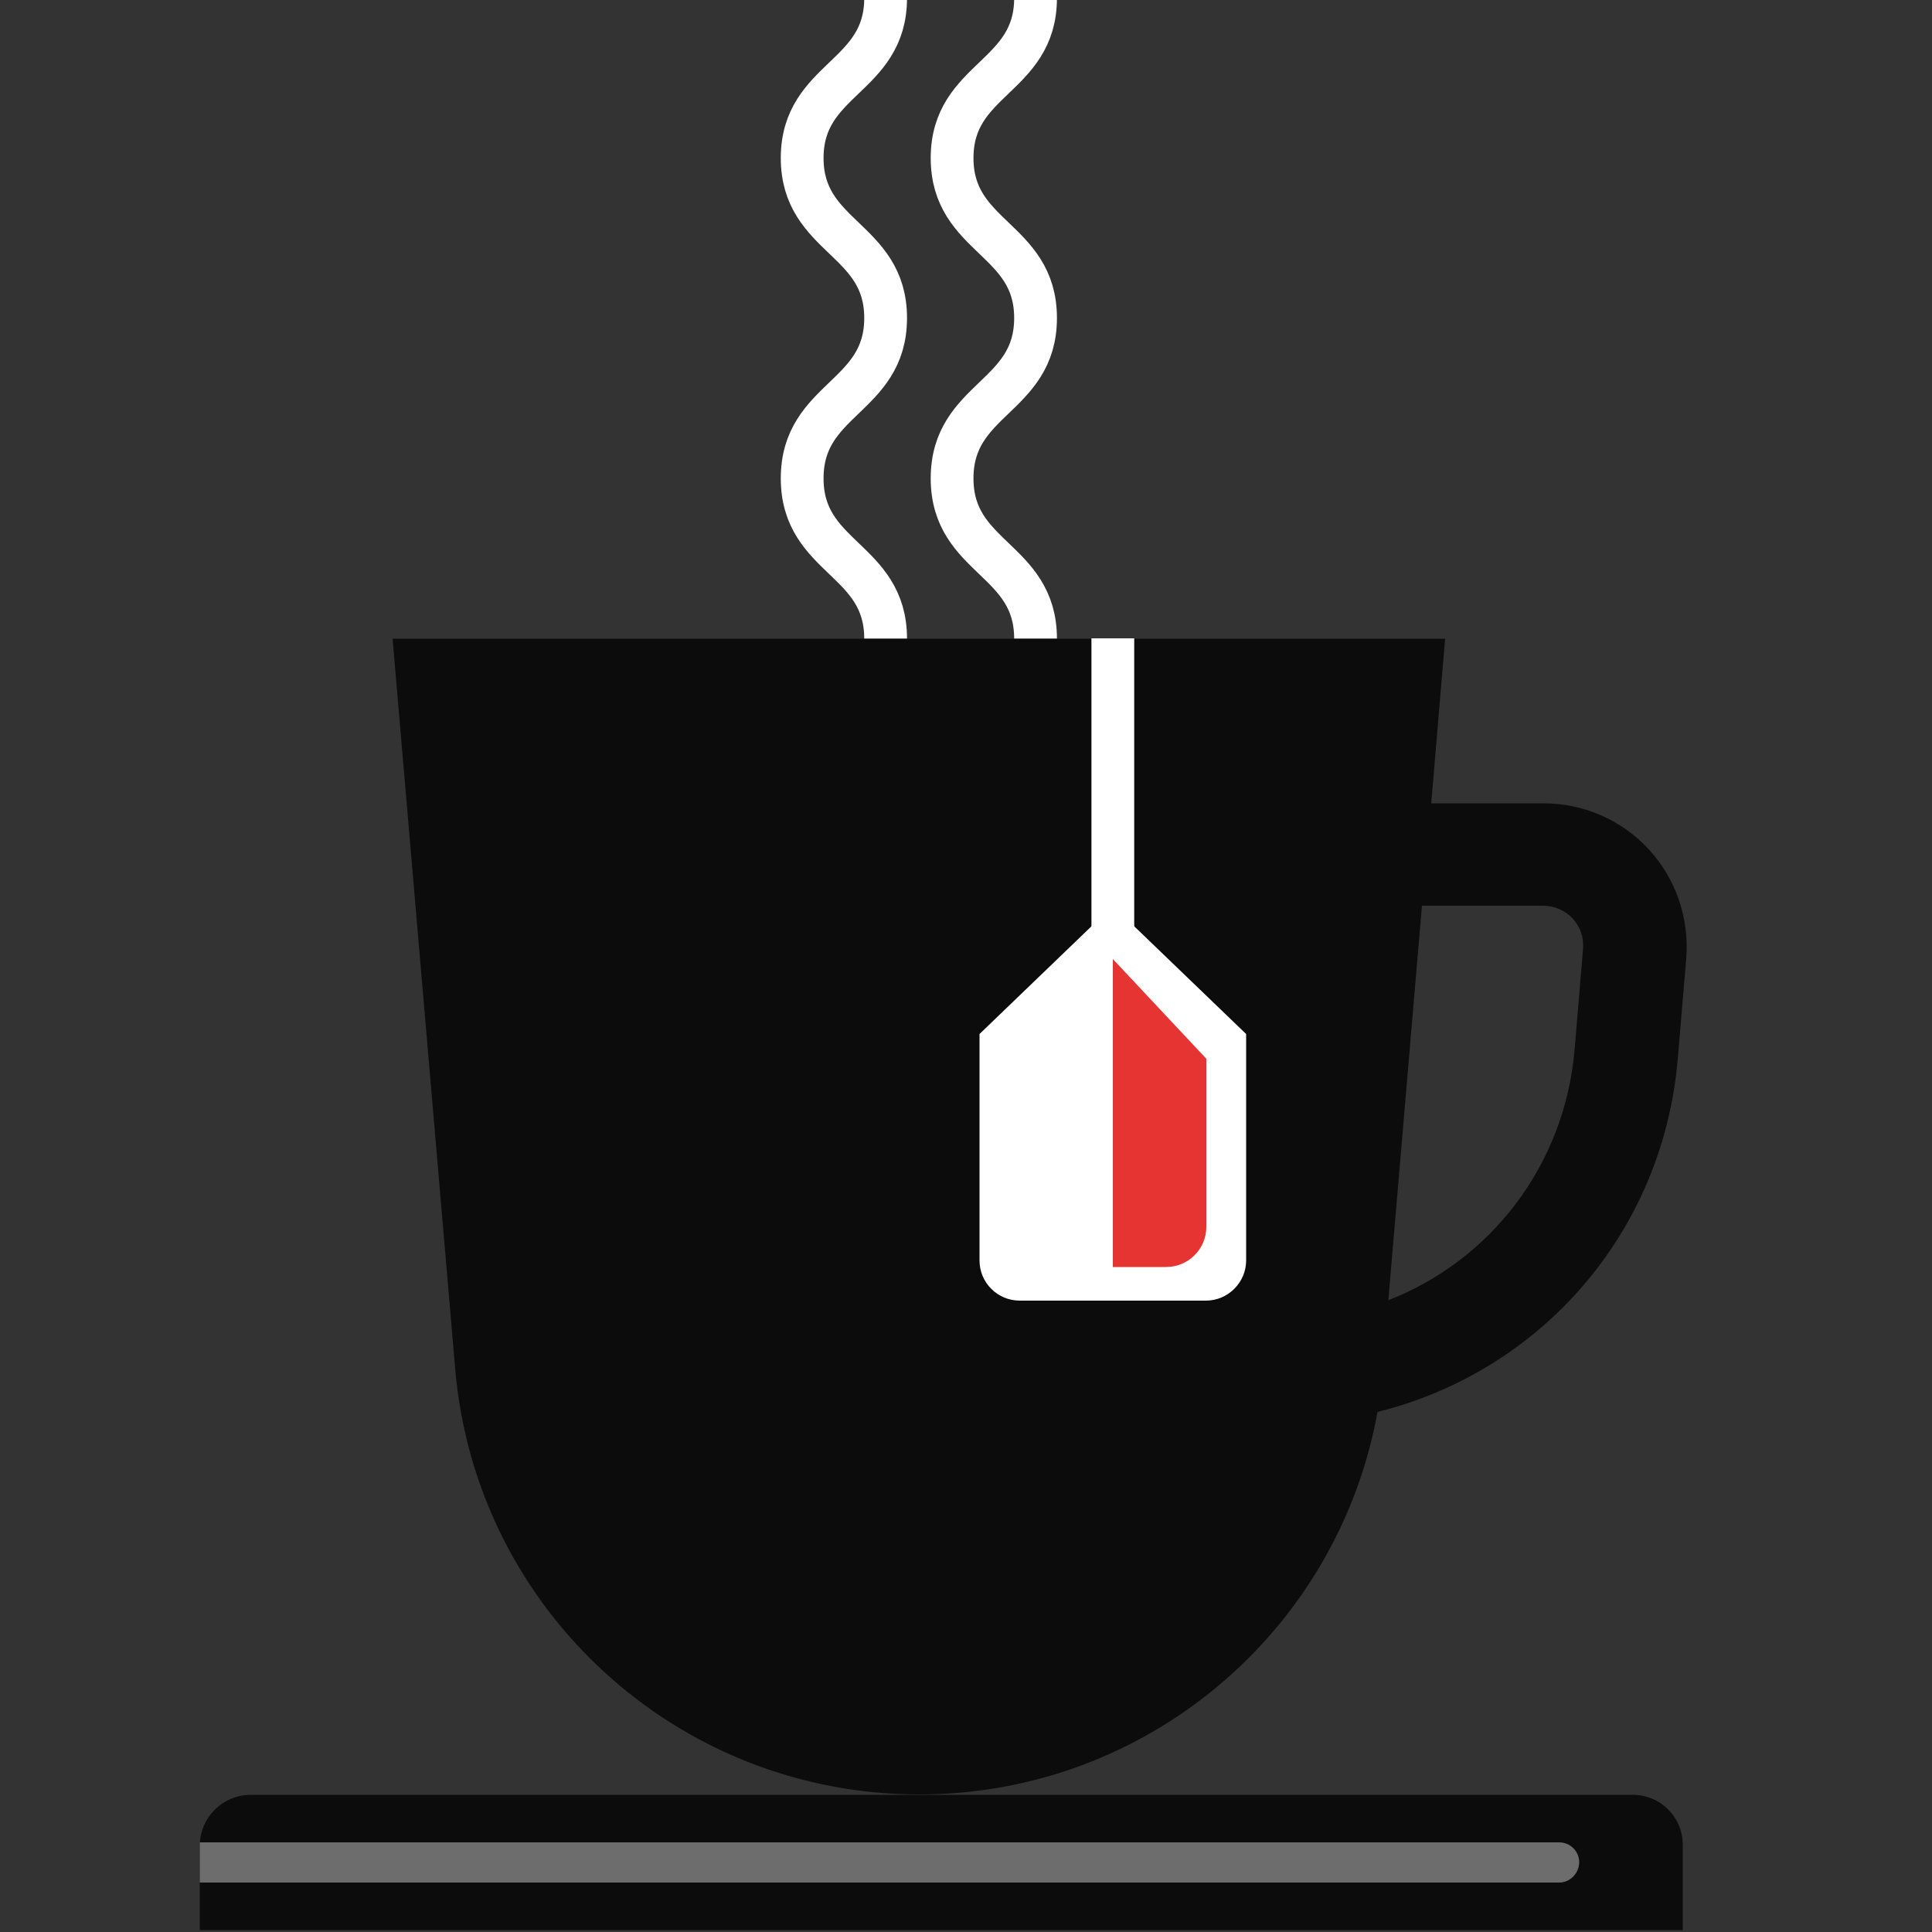 <?xml version="1.0" encoding="utf-8"?>
<!-- Generator: Adobe Illustrator 24.2.3, SVG Export Plug-In . SVG Version: 6.00 Build 0)  -->
<svg version="1.1" id="Capa_1" xmlns="http://www.w3.org/2000/svg" xmlns:xlink="http://www.w3.org/1999/xlink" x="0px" y="0px"
	 viewBox="0 0 50 50" style="enable-background:new 0 0 50 50;" xml:space="preserve">
<rect x="0" y="0" width="50" height="50" fill="#333333" stroke="none"/>
<style type="text/css">
	.st0{fill:#0C0C0C;}
	.st1{fill:none;stroke:#FFFFFF;stroke-width:1.107;stroke-miterlimit:10;}
	.st2{fill:#6D6D6D;}
	.st3{fill:#FFFFFF;}
	.st4{fill:#E63432;}
</style>
<g>
	<path class="st0" d="M43.54,49.95H5.17v-2.18c0-0.73,0.59-1.32,1.32-1.32h35.77c0.71,0,1.29,0.58,1.29,1.29V49.95z"/>
	<g>
		<path class="st1" d="M26.8-0.05c0,2.07-2.16,2.07-2.16,4.14c0,2.07,2.16,2.07,2.16,4.14c0,2.07-2.16,2.07-2.16,4.15
			s2.16,2.07,2.16,4.15"/>
	</g>
	<g>
		<path class="st1" d="M22.92-0.05c0,2.07-2.16,2.07-2.16,4.14c0,2.07,2.16,2.07,2.16,4.14c0,2.07-2.16,2.07-2.16,4.15
			s2.16,2.07,2.16,4.15"/>
	</g>
	<path class="st0" d="M42.67,21.98c-0.7-0.76-1.69-1.19-2.72-1.19h-2.91l0.36-4.26H10.16l1.62,18.89
		c0.53,6.24,5.75,11.02,12.01,11.02c5.88,0,10.83-4.22,11.86-9.9c4.2-1.04,7.38-4.61,7.77-9.13l0.22-2.61
		C43.72,23.76,43.37,22.74,42.67,21.98z M40.75,27.17c-0.26,3-2.18,5.45-4.82,6.48l0.87-10.21h3.14c0.29,0,0.56,0.12,0.76,0.33
		c0.2,0.22,0.29,0.49,0.27,0.78L40.75,27.17z"/>
	<g>
		<path class="st2" d="M40.35,48.72H5.17v-1.04h35.18c0.29,0,0.52,0.23,0.52,0.52v0C40.86,48.49,40.63,48.72,40.35,48.72z"/>
	</g>
	<g>
		<path class="st3" d="M31.21,33.66h-4.82c-0.57,0-1.04-0.46-1.04-1.04v-5.86l3.45-3.32l3.45,3.32v5.86
			C32.25,33.19,31.78,33.66,31.21,33.66z"/>
		<path class="st4" d="M28.8,24.82v7.97h1.38c0.57,0,1.04-0.46,1.04-1.04V27.4L28.8,24.82z"/>
	</g>
	<line class="st1" x1="28.8" y1="24.17" x2="28.8" y2="16.52"/>
</g>
</svg>
